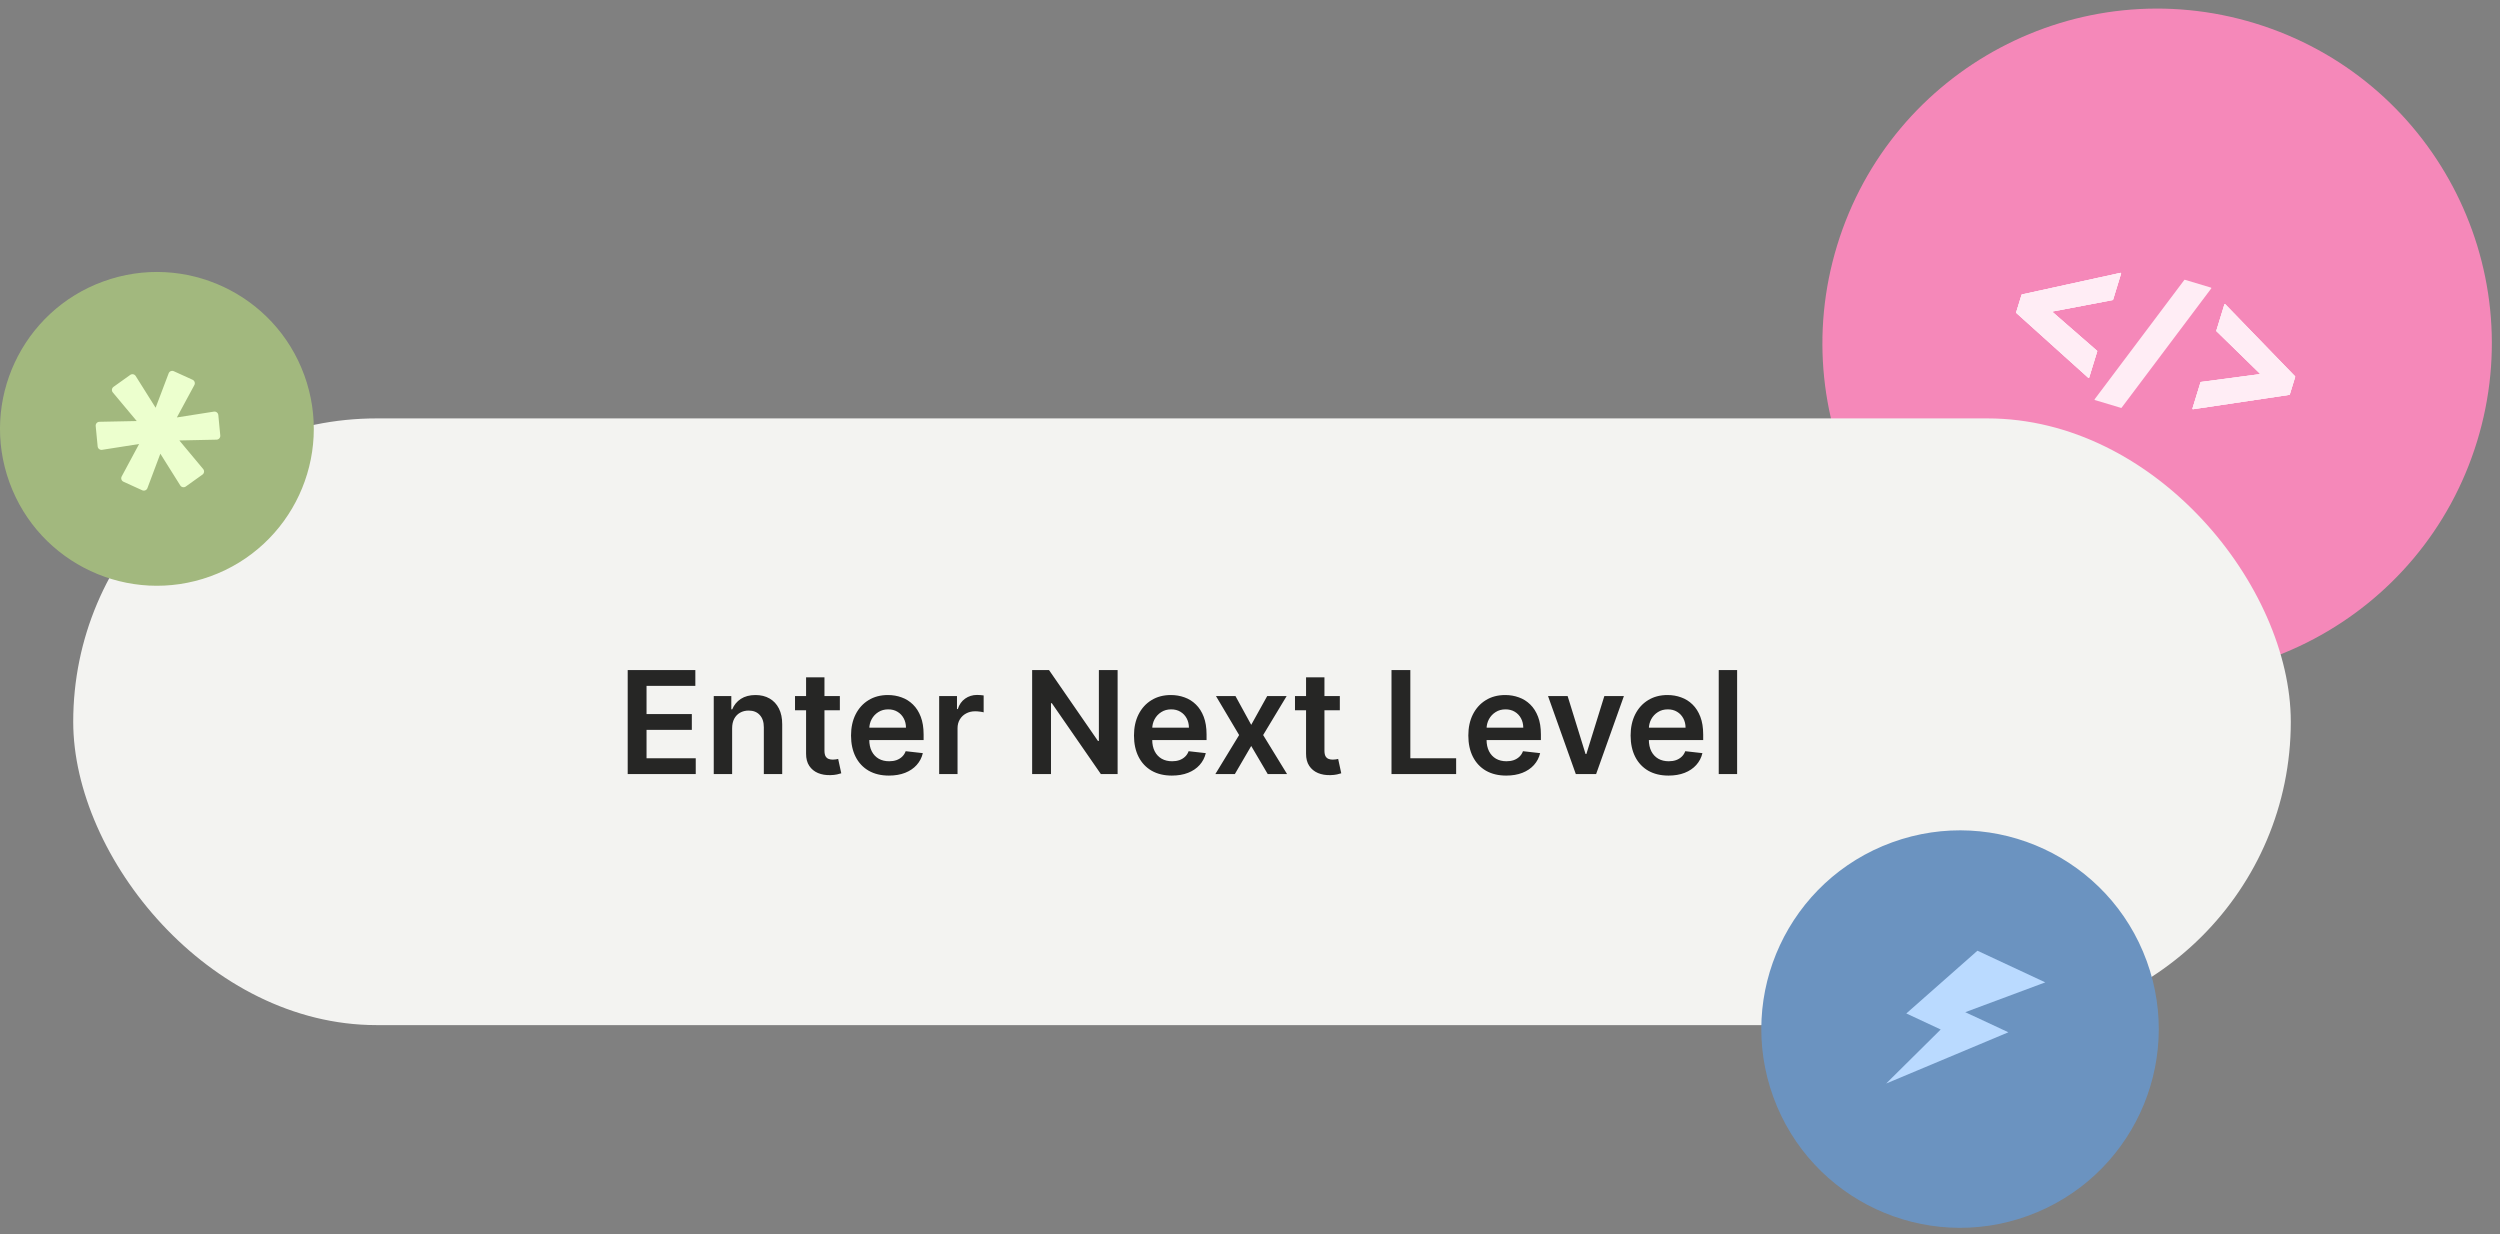 <svg width="239" height="118" viewBox="0 0 239 118" fill="none" xmlns="http://www.w3.org/2000/svg">
<rect x="0" y="0" width="239" height="118" fill="#808080" stroke="none"/>
<path d="M236.806 42.203C231.624 59.094 213.73 68.587 196.839 63.405C179.947 58.223 170.455 40.329 175.637 23.438C180.819 6.547 198.713 -2.946 215.604 2.236C232.495 7.418 241.988 25.312 236.806 42.203Z" fill="#F588B9"/>
<path d="M196.272 29.769L201.972 28.686C201.989 28.683 202.004 28.67 202.009 28.653L202.778 26.146C202.789 26.111 202.759 26.077 202.723 26.085L193.298 28.149C193.281 28.153 193.267 28.166 193.262 28.182L192.744 29.868C192.739 29.886 192.744 29.905 192.758 29.918L199.646 36.121C199.672 36.145 199.713 36.133 199.723 36.099L200.494 33.588C200.5 33.57 200.494 33.551 200.48 33.538L196.249 29.852C196.219 29.826 196.233 29.776 196.272 29.769Z" fill="#FFEDF5"/>
<path d="M196.272 29.769L201.972 28.686C201.989 28.683 202.004 28.67 202.009 28.653L202.778 26.146C202.789 26.111 202.759 26.077 202.723 26.085L193.298 28.149C193.281 28.153 193.267 28.166 193.262 28.182L192.744 29.868C192.739 29.886 192.744 29.905 192.758 29.918L199.646 36.121C199.672 36.145 199.713 36.133 199.723 36.099L200.494 33.588C200.5 33.57 200.494 33.551 200.48 33.538L196.249 29.852C196.219 29.826 196.233 29.776 196.272 29.769Z" fill="#FFEDF5"/>
<path d="M196.272 29.769L201.972 28.686C201.989 28.683 202.004 28.67 202.009 28.653L202.778 26.146C202.789 26.111 202.759 26.077 202.723 26.085L193.298 28.149C193.281 28.153 193.267 28.166 193.262 28.182L192.744 29.868C192.739 29.886 192.744 29.905 192.758 29.918L199.646 36.121C199.672 36.145 199.713 36.133 199.723 36.099L200.494 33.588C200.5 33.57 200.494 33.551 200.48 33.538L196.249 29.852C196.219 29.826 196.233 29.776 196.272 29.769Z" fill="#FFEDF5"/>
<path d="M216.026 35.693L211.895 31.663C211.883 31.65 211.878 31.632 211.883 31.614L212.653 29.107C212.663 29.072 212.708 29.061 212.733 29.087L219.409 35.98C219.421 35.993 219.425 36.011 219.42 36.028L218.903 37.713C218.897 37.731 218.882 37.744 218.864 37.747L209.65 39.122C209.615 39.127 209.588 39.095 209.598 39.061L210.369 36.55C210.374 36.532 210.39 36.519 210.408 36.516L215.998 35.775C216.038 35.77 216.054 35.721 216.026 35.693Z" fill="#FFEDF5"/>
<path d="M216.026 35.693L211.895 31.663C211.883 31.65 211.878 31.632 211.883 31.614L212.653 29.107C212.663 29.072 212.708 29.061 212.733 29.087L219.409 35.98C219.421 35.993 219.425 36.011 219.42 36.028L218.903 37.713C218.897 37.731 218.882 37.744 218.864 37.747L209.65 39.122C209.615 39.127 209.588 39.095 209.598 39.061L210.369 36.55C210.374 36.532 210.39 36.519 210.408 36.516L215.998 35.775C216.038 35.77 216.054 35.721 216.026 35.693Z" fill="#FFEDF5"/>
<path d="M216.026 35.693L211.895 31.663C211.883 31.65 211.878 31.632 211.883 31.614L212.653 29.107C212.663 29.072 212.708 29.061 212.733 29.087L219.409 35.98C219.421 35.993 219.425 36.011 219.42 36.028L218.903 37.713C218.897 37.731 218.882 37.744 218.864 37.747L209.65 39.122C209.615 39.127 209.588 39.095 209.598 39.061L210.369 36.55C210.374 36.532 210.39 36.519 210.408 36.516L215.998 35.775C216.038 35.77 216.054 35.721 216.026 35.693Z" fill="#FFEDF5"/>
<path d="M211.373 27.497L208.872 26.747C208.853 26.741 208.832 26.748 208.82 26.764L200.247 38.17C200.227 38.197 200.24 38.236 200.271 38.245L202.773 38.995C202.792 39.001 202.813 38.994 202.825 38.978L211.397 27.571C211.417 27.545 211.405 27.506 211.373 27.497Z" fill="#FFEDF5"/>
<rect x="7" y="40" width="212" height="58" rx="29" fill="#F3F3F1"/>
<path d="M60.008 74V64.057H66.475V65.567H61.809V68.266H66.139V69.776H61.809V72.49H66.513V74H60.008ZM69.992 69.63V74H68.234V66.543H69.914V67.81H70.002C70.173 67.392 70.447 67.061 70.822 66.814C71.201 66.569 71.669 66.445 72.225 66.445C72.74 66.445 73.188 66.556 73.57 66.776C73.955 66.996 74.253 67.315 74.463 67.732C74.677 68.15 74.782 68.656 74.779 69.252V74H73.022V69.524C73.022 69.025 72.892 68.635 72.633 68.354C72.377 68.072 72.023 67.931 71.57 67.931C71.262 67.931 70.989 67.999 70.749 68.135C70.513 68.268 70.327 68.46 70.191 68.713C70.058 68.965 69.992 69.271 69.992 69.63ZM80.29 66.543V67.902H76.003V66.543H80.29ZM77.061 64.756H78.819V71.757C78.819 71.993 78.854 72.174 78.925 72.301C79 72.424 79.097 72.508 79.217 72.553C79.336 72.599 79.469 72.621 79.615 72.621C79.725 72.621 79.825 72.613 79.916 72.597C80.01 72.581 80.081 72.566 80.129 72.553L80.425 73.927C80.332 73.96 80.197 73.995 80.023 74.034C79.851 74.073 79.641 74.096 79.391 74.102C78.951 74.115 78.555 74.049 78.202 73.903C77.849 73.754 77.569 73.524 77.362 73.213C77.158 72.903 77.058 72.514 77.061 72.048V64.756ZM84.981 74.146C84.233 74.146 83.587 73.99 83.044 73.68C82.503 73.366 82.087 72.922 81.796 72.349C81.505 71.773 81.359 71.095 81.359 70.315C81.359 69.548 81.505 68.875 81.796 68.295C82.09 67.713 82.501 67.26 83.029 66.936C83.557 66.609 84.177 66.445 84.889 66.445C85.348 66.445 85.782 66.52 86.19 66.669C86.601 66.814 86.963 67.041 87.277 67.349C87.594 67.656 87.844 68.048 88.025 68.523C88.206 68.996 88.297 69.559 88.297 70.213V70.752H82.184V69.567H86.612C86.609 69.231 86.536 68.931 86.394 68.669C86.251 68.404 86.052 68.195 85.796 68.043C85.544 67.891 85.249 67.815 84.913 67.815C84.554 67.815 84.238 67.902 83.966 68.077C83.694 68.248 83.482 68.475 83.33 68.757C83.181 69.035 83.105 69.341 83.102 69.674V70.708C83.102 71.142 83.181 71.514 83.34 71.825C83.498 72.132 83.72 72.369 84.005 72.534C84.29 72.696 84.623 72.776 85.005 72.776C85.261 72.776 85.492 72.741 85.699 72.67C85.906 72.595 86.086 72.487 86.238 72.344C86.39 72.202 86.505 72.026 86.583 71.815L88.224 72C88.12 72.433 87.923 72.812 87.632 73.136C87.344 73.456 86.975 73.706 86.525 73.883C86.075 74.058 85.56 74.146 84.981 74.146ZM89.784 74V66.543H91.488V67.785H91.566C91.701 67.355 91.934 67.023 92.265 66.79C92.598 66.554 92.978 66.436 93.406 66.436C93.503 66.436 93.611 66.441 93.731 66.45C93.854 66.457 93.956 66.468 94.037 66.484V68.101C93.962 68.075 93.844 68.052 93.682 68.033C93.524 68.01 93.37 67.999 93.221 67.999C92.901 67.999 92.613 68.069 92.357 68.208C92.104 68.344 91.905 68.533 91.76 68.776C91.614 69.019 91.541 69.299 91.541 69.616V74H89.784ZM106.844 64.057V74H105.242L100.557 67.227H100.475V74H98.673V64.057H100.285L104.965 70.835H105.053V64.057H106.844ZM112.031 74.146C111.283 74.146 110.637 73.99 110.094 73.68C109.553 73.366 109.137 72.922 108.846 72.349C108.555 71.773 108.409 71.095 108.409 70.315C108.409 69.548 108.555 68.875 108.846 68.295C109.14 67.713 109.552 67.26 110.079 66.936C110.607 66.609 111.226 66.445 111.939 66.445C112.398 66.445 112.832 66.52 113.24 66.669C113.651 66.814 114.013 67.041 114.327 67.349C114.644 67.656 114.894 68.048 115.075 68.523C115.256 68.996 115.347 69.559 115.347 70.213V70.752H109.234V69.567H113.662C113.659 69.231 113.586 68.931 113.444 68.669C113.301 68.404 113.102 68.195 112.846 68.043C112.594 67.891 112.299 67.815 111.963 67.815C111.604 67.815 111.288 67.902 111.016 68.077C110.744 68.248 110.532 68.475 110.38 68.757C110.231 69.035 110.155 69.341 110.152 69.674V70.708C110.152 71.142 110.231 71.514 110.39 71.825C110.548 72.132 110.77 72.369 111.055 72.534C111.34 72.696 111.673 72.776 112.055 72.776C112.311 72.776 112.542 72.741 112.749 72.67C112.957 72.595 113.136 72.487 113.288 72.344C113.44 72.202 113.555 72.026 113.633 71.815L115.274 72C115.17 72.433 114.973 72.812 114.682 73.136C114.394 73.456 114.025 73.706 113.575 73.883C113.125 74.058 112.61 74.146 112.031 74.146ZM118.111 66.543L119.616 69.295L121.145 66.543H123.004L120.757 70.271L123.043 74H121.194L119.616 71.315L118.052 74H116.188L118.46 70.271L116.246 66.543H118.111ZM128.088 66.543V67.902H123.801V66.543H128.088ZM124.859 64.756H126.617V71.757C126.617 71.993 126.652 72.174 126.723 72.301C126.798 72.424 126.895 72.508 127.015 72.553C127.135 72.599 127.267 72.621 127.413 72.621C127.523 72.621 127.623 72.613 127.714 72.597C127.808 72.581 127.879 72.566 127.928 72.553L128.224 73.927C128.13 73.96 127.996 73.995 127.821 74.034C127.649 74.073 127.439 74.096 127.19 74.102C126.749 74.115 126.353 74.049 126 73.903C125.647 73.754 125.367 73.524 125.16 73.213C124.956 72.903 124.856 72.514 124.859 72.048V64.756ZM133.027 74V64.057H134.828V72.49H139.207V74H133.027ZM143.994 74.146C143.246 74.146 142.601 73.99 142.057 73.68C141.516 73.366 141.101 72.922 140.809 72.349C140.518 71.773 140.372 71.095 140.372 70.315C140.372 69.548 140.518 68.875 140.809 68.295C141.104 67.713 141.515 67.26 142.042 66.936C142.57 66.609 143.19 66.445 143.902 66.445C144.362 66.445 144.795 66.52 145.203 66.669C145.614 66.814 145.977 67.041 146.291 67.349C146.608 67.656 146.857 68.048 147.038 68.523C147.22 68.996 147.31 69.559 147.31 70.213V70.752H141.198V69.567H145.625C145.622 69.231 145.549 68.931 145.407 68.669C145.265 68.404 145.066 68.195 144.81 68.043C144.557 67.891 144.263 67.815 143.926 67.815C143.567 67.815 143.251 67.902 142.979 68.077C142.708 68.248 142.496 68.475 142.343 68.757C142.195 69.035 142.118 69.341 142.115 69.674V70.708C142.115 71.142 142.195 71.514 142.353 71.825C142.512 72.132 142.733 72.369 143.018 72.534C143.303 72.696 143.637 72.776 144.018 72.776C144.274 72.776 144.506 72.741 144.713 72.67C144.92 72.595 145.1 72.487 145.252 72.344C145.404 72.202 145.519 72.026 145.596 71.815L147.237 72C147.134 72.433 146.936 72.812 146.645 73.136C146.357 73.456 145.988 73.706 145.538 73.883C145.088 74.058 144.574 74.146 143.994 74.146ZM155.245 66.543L152.589 74H150.647L147.991 66.543H149.865L151.579 72.082H151.657L153.375 66.543H155.245ZM159.509 74.146C158.761 74.146 158.115 73.99 157.571 73.68C157.031 73.366 156.615 72.922 156.324 72.349C156.032 71.773 155.887 71.095 155.887 70.315C155.887 69.548 156.032 68.875 156.324 68.295C156.618 67.713 157.029 67.26 157.557 66.936C158.084 66.609 158.704 66.445 159.416 66.445C159.876 66.445 160.31 66.52 160.717 66.669C161.129 66.814 161.491 67.041 161.805 67.349C162.122 67.656 162.371 68.048 162.553 68.523C162.734 68.996 162.825 69.559 162.825 70.213V70.752H156.712V69.567H161.14C161.137 69.231 161.064 68.931 160.921 68.669C160.779 68.404 160.58 68.195 160.324 68.043C160.072 67.891 159.777 67.815 159.441 67.815C159.081 67.815 158.766 67.902 158.494 68.077C158.222 68.248 158.01 68.475 157.858 68.757C157.709 69.035 157.633 69.341 157.63 69.674V70.708C157.63 71.142 157.709 71.514 157.868 71.825C158.026 72.132 158.248 72.369 158.533 72.534C158.818 72.696 159.151 72.776 159.533 72.776C159.789 72.776 160.02 72.741 160.227 72.67C160.434 72.595 160.614 72.487 160.766 72.344C160.918 72.202 161.033 72.026 161.111 71.815L162.752 72C162.648 72.433 162.451 72.812 162.159 73.136C161.871 73.456 161.502 73.706 161.052 73.883C160.603 74.058 160.088 74.146 159.509 74.146ZM166.069 64.057V74H164.311V64.057H166.069Z" fill="#262625"/>
<path d="M29.092 35.871C31.924 43.654 27.912 52.259 20.129 55.092C12.346 57.924 3.741 53.911 0.908 46.129C-1.924 38.346 2.089 29.741 9.871 26.908C17.654 24.076 26.259 28.088 29.092 35.871Z" fill="#A2B87E"/>
<path d="M11.804 46.053C11.612 45.966 11.534 45.734 11.633 45.548L13.298 42.448L9.757 43.004C9.549 43.036 9.356 42.887 9.336 42.677L9.148 40.723C9.128 40.511 9.292 40.327 9.505 40.323L13.072 40.252L10.784 37.515C10.647 37.352 10.678 37.107 10.852 36.983L12.449 35.842C12.62 35.719 12.859 35.767 12.971 35.945L14.877 38.981L16.123 35.691C16.198 35.493 16.424 35.4 16.616 35.488L18.411 36.305C18.604 36.393 18.682 36.626 18.581 36.812L16.908 39.907L20.45 39.351C20.658 39.319 20.851 39.468 20.871 39.677L21.059 41.632C21.079 41.844 20.915 42.028 20.702 42.032L17.144 42.107L19.424 44.84C19.56 45.003 19.528 45.248 19.355 45.372L17.758 46.513C17.586 46.635 17.347 46.588 17.235 46.41L15.329 43.373L14.093 46.667C14.018 46.865 13.792 46.959 13.599 46.871L11.804 46.053Z" fill="#ECFFCE"/>
<path d="M205.229 91.884C208.817 101.742 203.734 112.642 193.876 116.23C184.019 119.818 173.119 114.735 169.531 104.877C165.943 95.019 171.025 84.119 180.883 80.531C190.741 76.943 201.641 82.026 205.229 91.884Z" fill="#6B93C0"/>
<path d="M195.529 93.914L189.042 90.889L182.243 96.888L185.53 98.421L180.315 103.586L191.999 98.686L187.878 96.765L195.529 93.914Z" fill="#BADAFF"/>
</svg>
